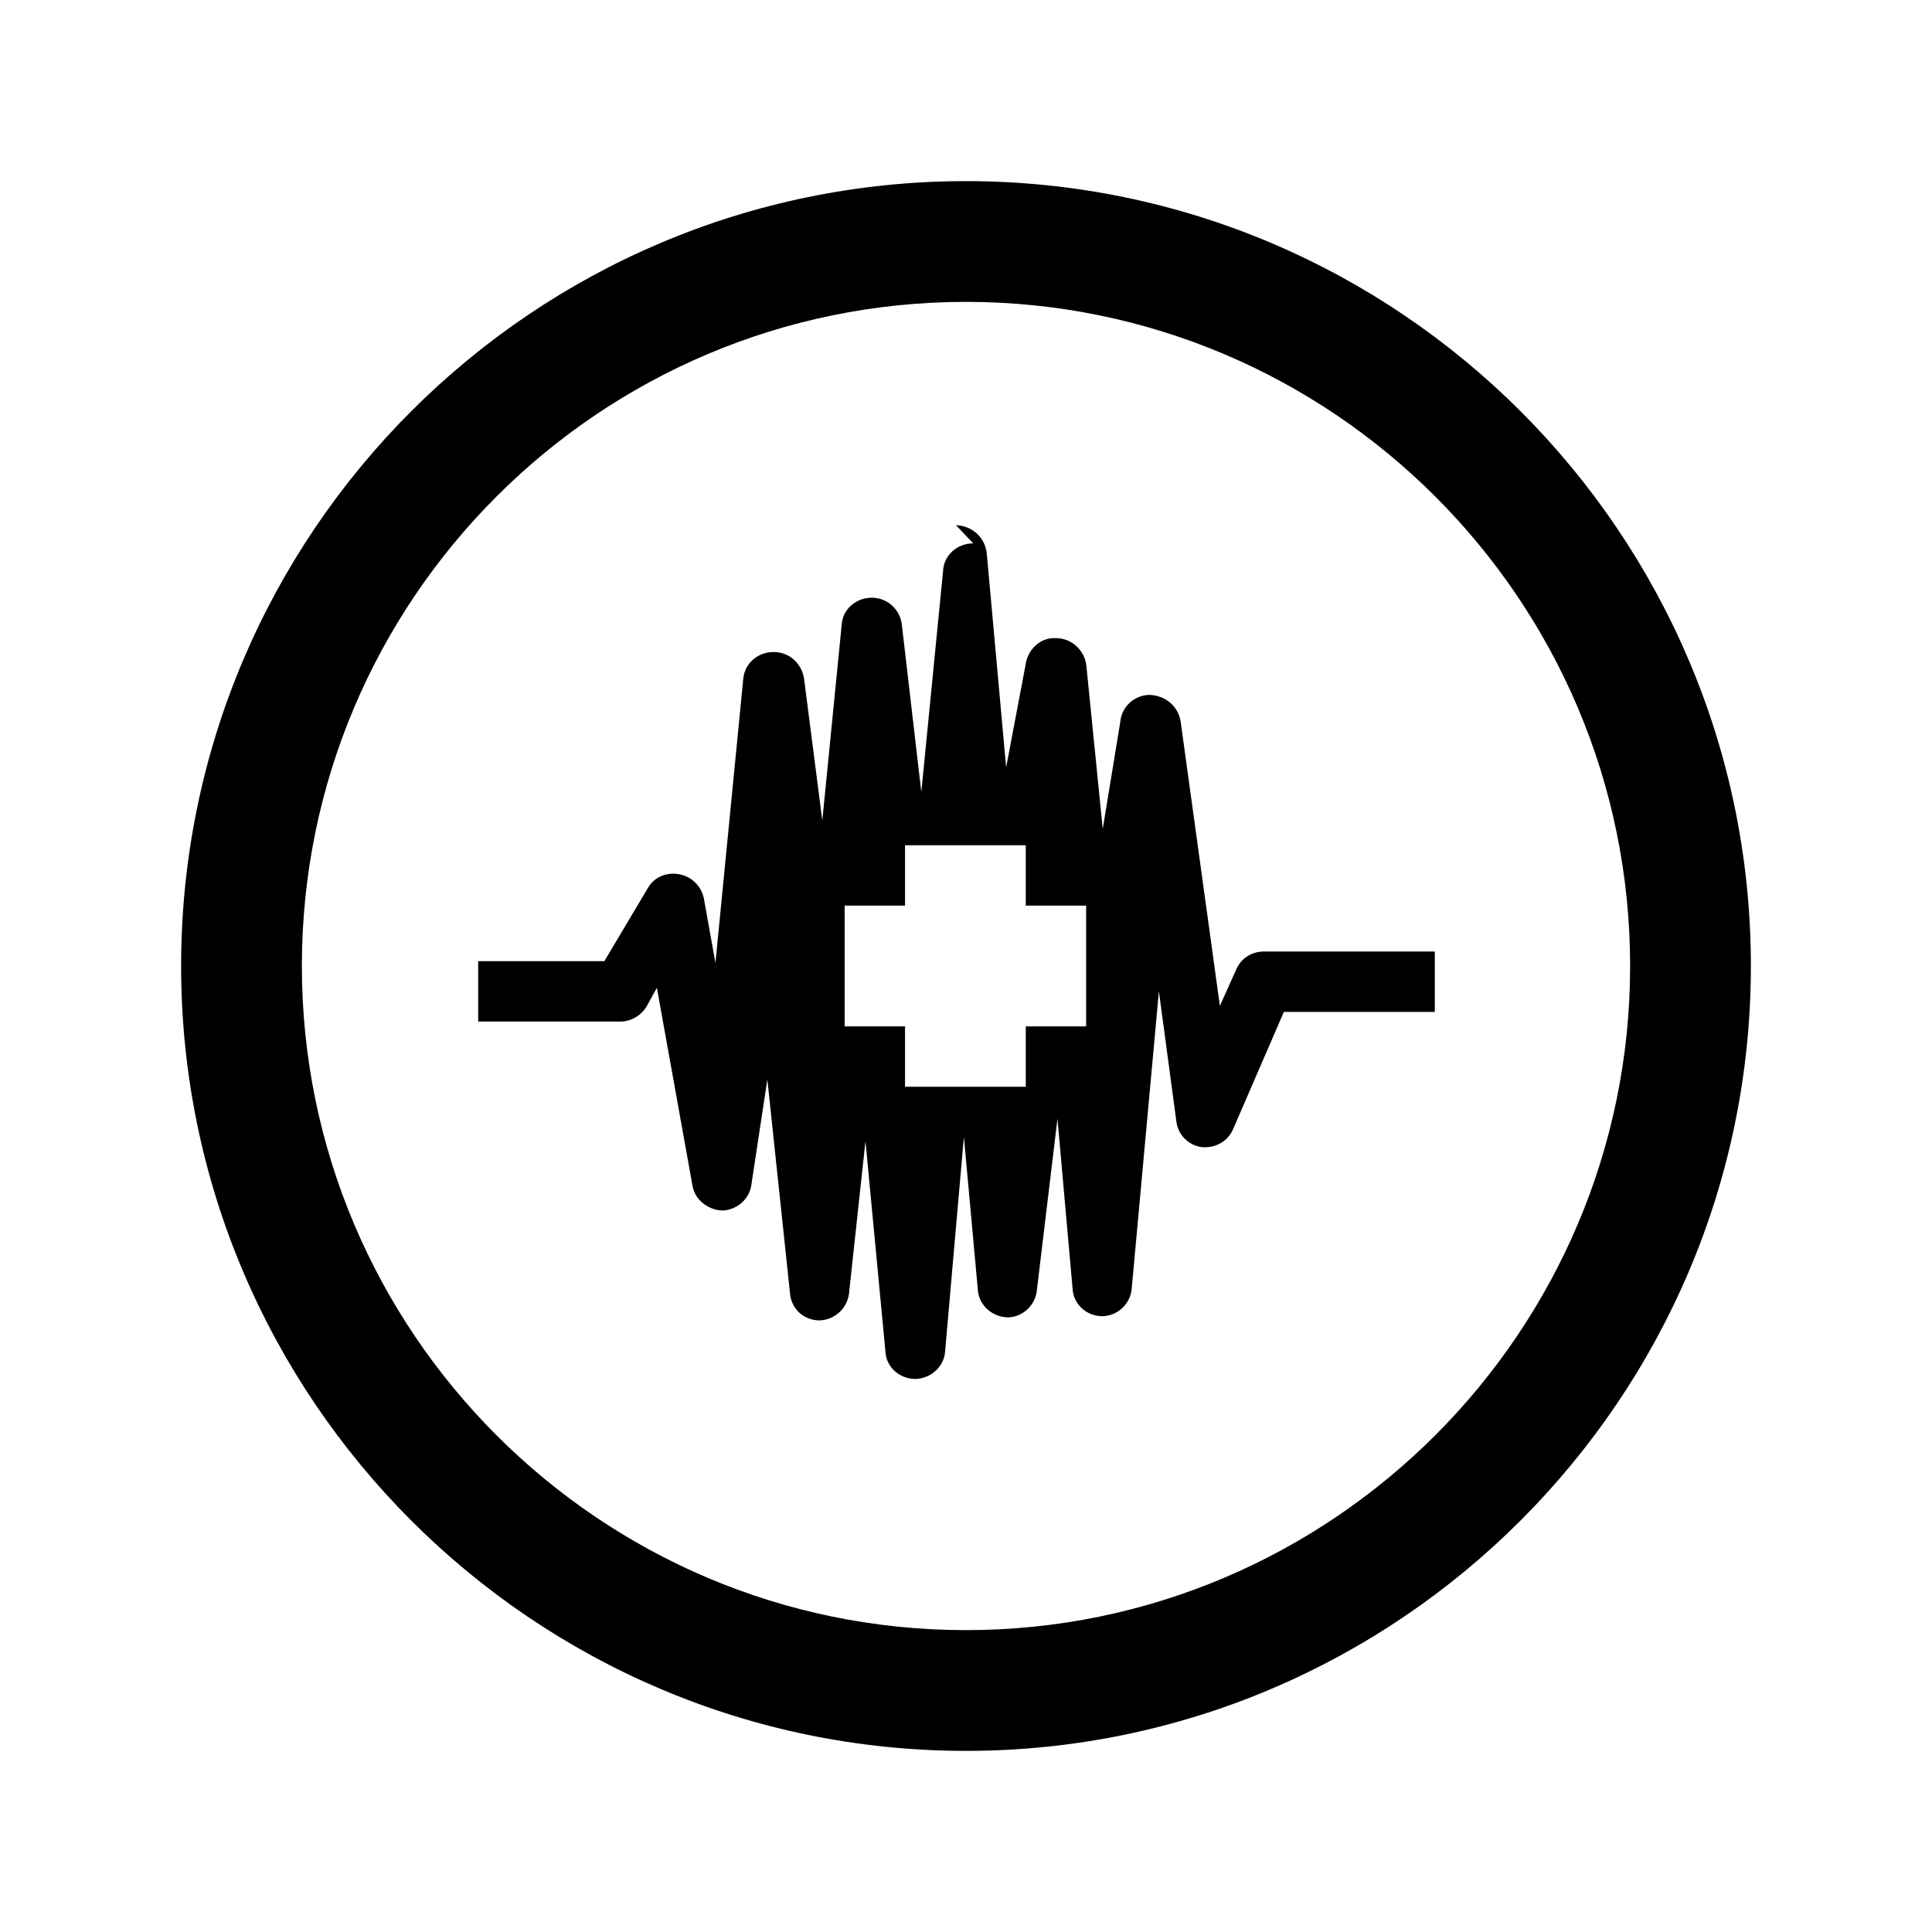 <svg viewBox="0 0 32 32" xmlns="http://www.w3.org/2000/svg"><path d="M16 3C8.83 3 3 8.83 3 16c0 7.16 5.83 13 13 13 7.16 0 13-5.84 13-13 0-7.17-5.84-13-13-13Zm0 2c6.06 0 11 4.93 11 11 0 6.06-4.94 11-11 11C9.93 27 5 22.06 5 16 5 9.93 9.93 5 16 5Zm.12 4c-.27 0-.49.2-.5.46l-.36 3.66 -.32-2.75c-.02-.27-.24-.47-.5-.47 -.27 0-.49.2-.5.46l-.32 3.23 -.3-2.33c-.03-.26-.24-.46-.5-.46h-.01c-.26 0-.48.19-.5.45l-.46 4.7 -.19-1.06c-.04-.21-.2-.37-.41-.41 -.21-.04-.42.05-.52.23l-.72 1.21H7.92v1h2.36c.17 0 .34-.1.43-.25l.17-.31 .59 3.28c.04.24.27.41.51.41 .25-.02.45-.21.47-.46l.26-1.71 .375 3.54c.02.26.23.45.49.45h0c.26-.01.47-.21.49-.47l.27-2.5 .33 3.48c.01.26.23.46.5.46 .26-.01.48-.21.49-.47l.31-3.54 .23 2.52c.01.26.23.46.49.47h0c.25 0 .47-.2.49-.46l.34-2.83 .25 2.81c.01.26.23.46.49.46h0c.25 0 .47-.2.49-.46l.45-4.92 .29 2.16c.03.22.2.39.42.42 .22.02.43-.09.52-.3l.84-1.94h2.5v-1h-2.83c-.2 0-.38.11-.46.3l-.27.6 -.65-4.71c-.04-.26-.26-.43-.51-.44 -.26 0-.47.2-.49.45l-.29 1.77 -.27-2.69c-.02-.26-.24-.47-.5-.47 -.26-.02-.48.19-.51.45l-.32 1.69 -.32-3.53c-.02-.27-.24-.47-.5-.48h-.01Zm-1.13 5h2v1h1v2h-1v1h-2v-1h-1v-2h1v-1Z"/></svg>